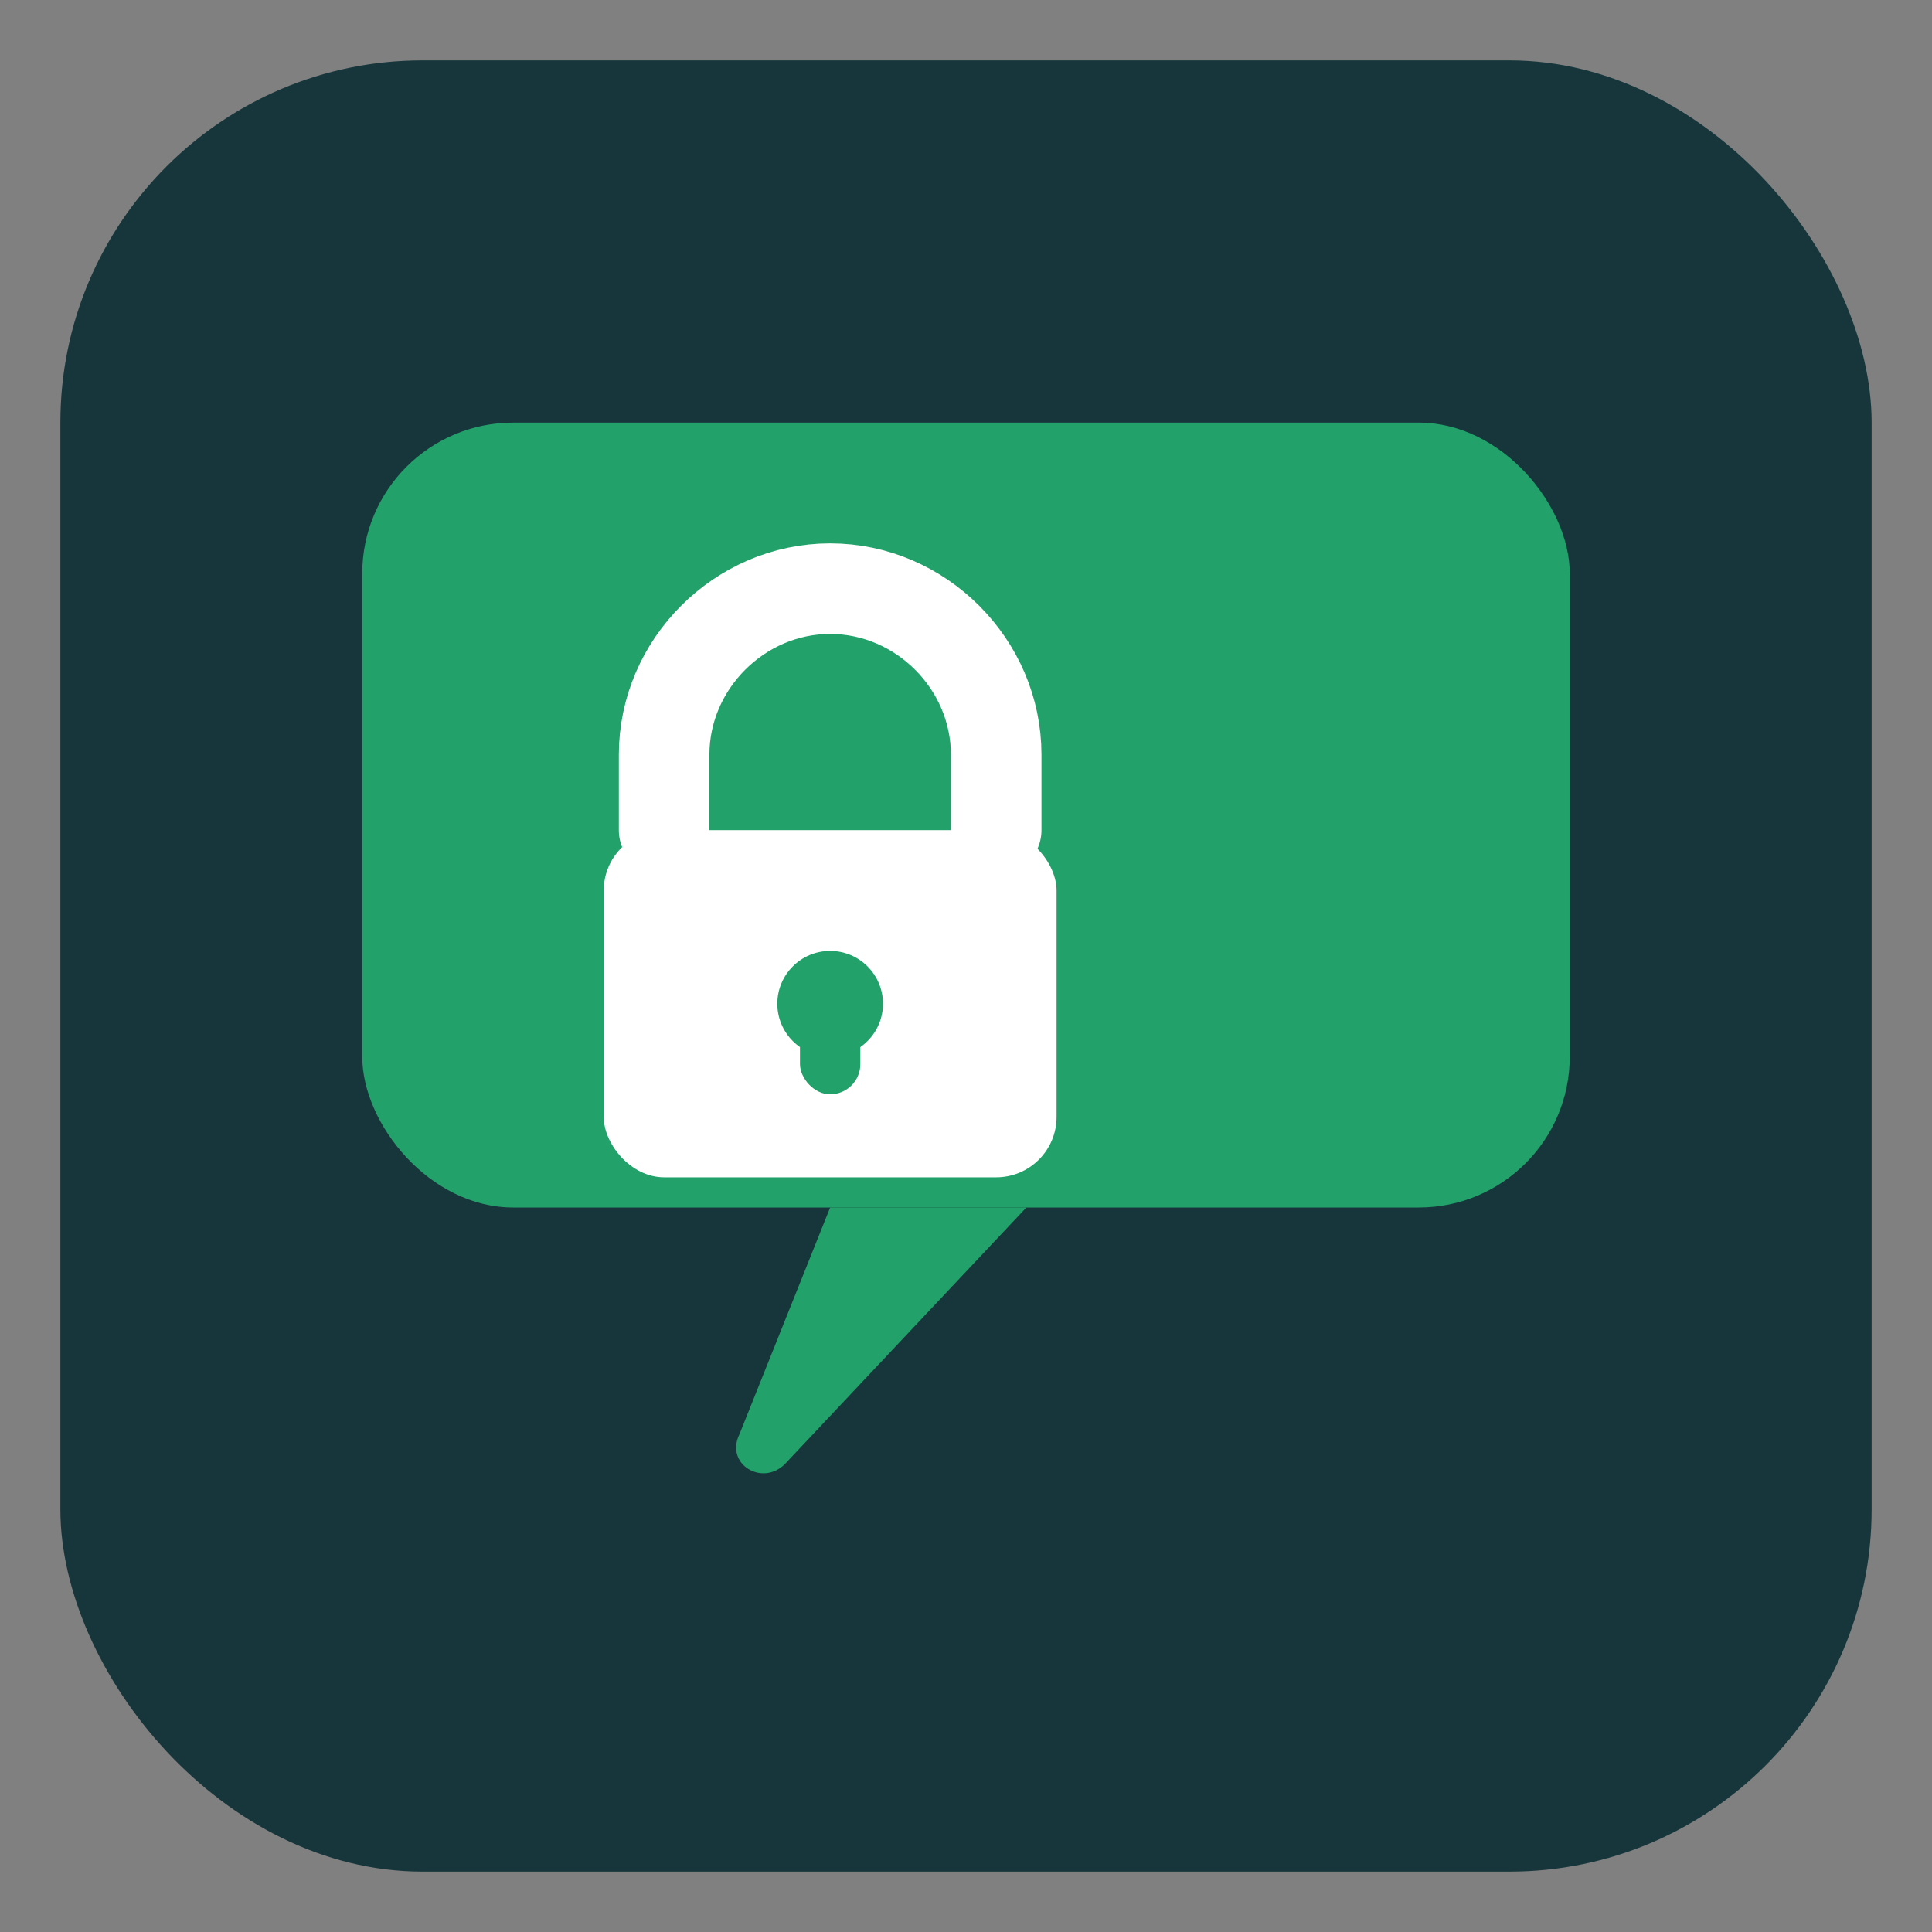 <?xml version="1.0" encoding="UTF-8"?>
<svg width="256" height="256" viewBox="0 0 256 256" fill="none" xmlns="http://www.w3.org/2000/svg">
  <rect x="0" y="0" width="256" height="256" fill="#808080" stroke="none"/>
  <!-- Background rounded square -->
  <rect x="8" y="8" width="240" height="240" rx="48" fill="#17363C"/>
  <!-- Chat bubble -->
  <g>
    <rect x="48" y="56" width="160" height="104" rx="20" fill="#22A26A"/>
    <path d="M110 160 L98 190 C96 194 101 197 104 194 L136 160" fill="#22A26A"/>
  </g>
  <!-- Padlock -->
  <g>
    <!-- Shackle -->
    <path d="M132 110 V100 C132 88 122 78 110 78 C98 78 88 88 88 100 V110" stroke="white" stroke-width="12" stroke-linecap="round" stroke-linejoin="round" fill="none"/>
    <!-- Body -->
    <rect x="80" y="110" width="60" height="46" rx="8" fill="white"/>
    <!-- Keyhole -->
    <circle cx="110" cy="133" r="7" fill="#22A26A"/>
    <rect x="106" y="133" width="8" height="12" rx="4" fill="#22A26A"/>
  </g>
</svg>

